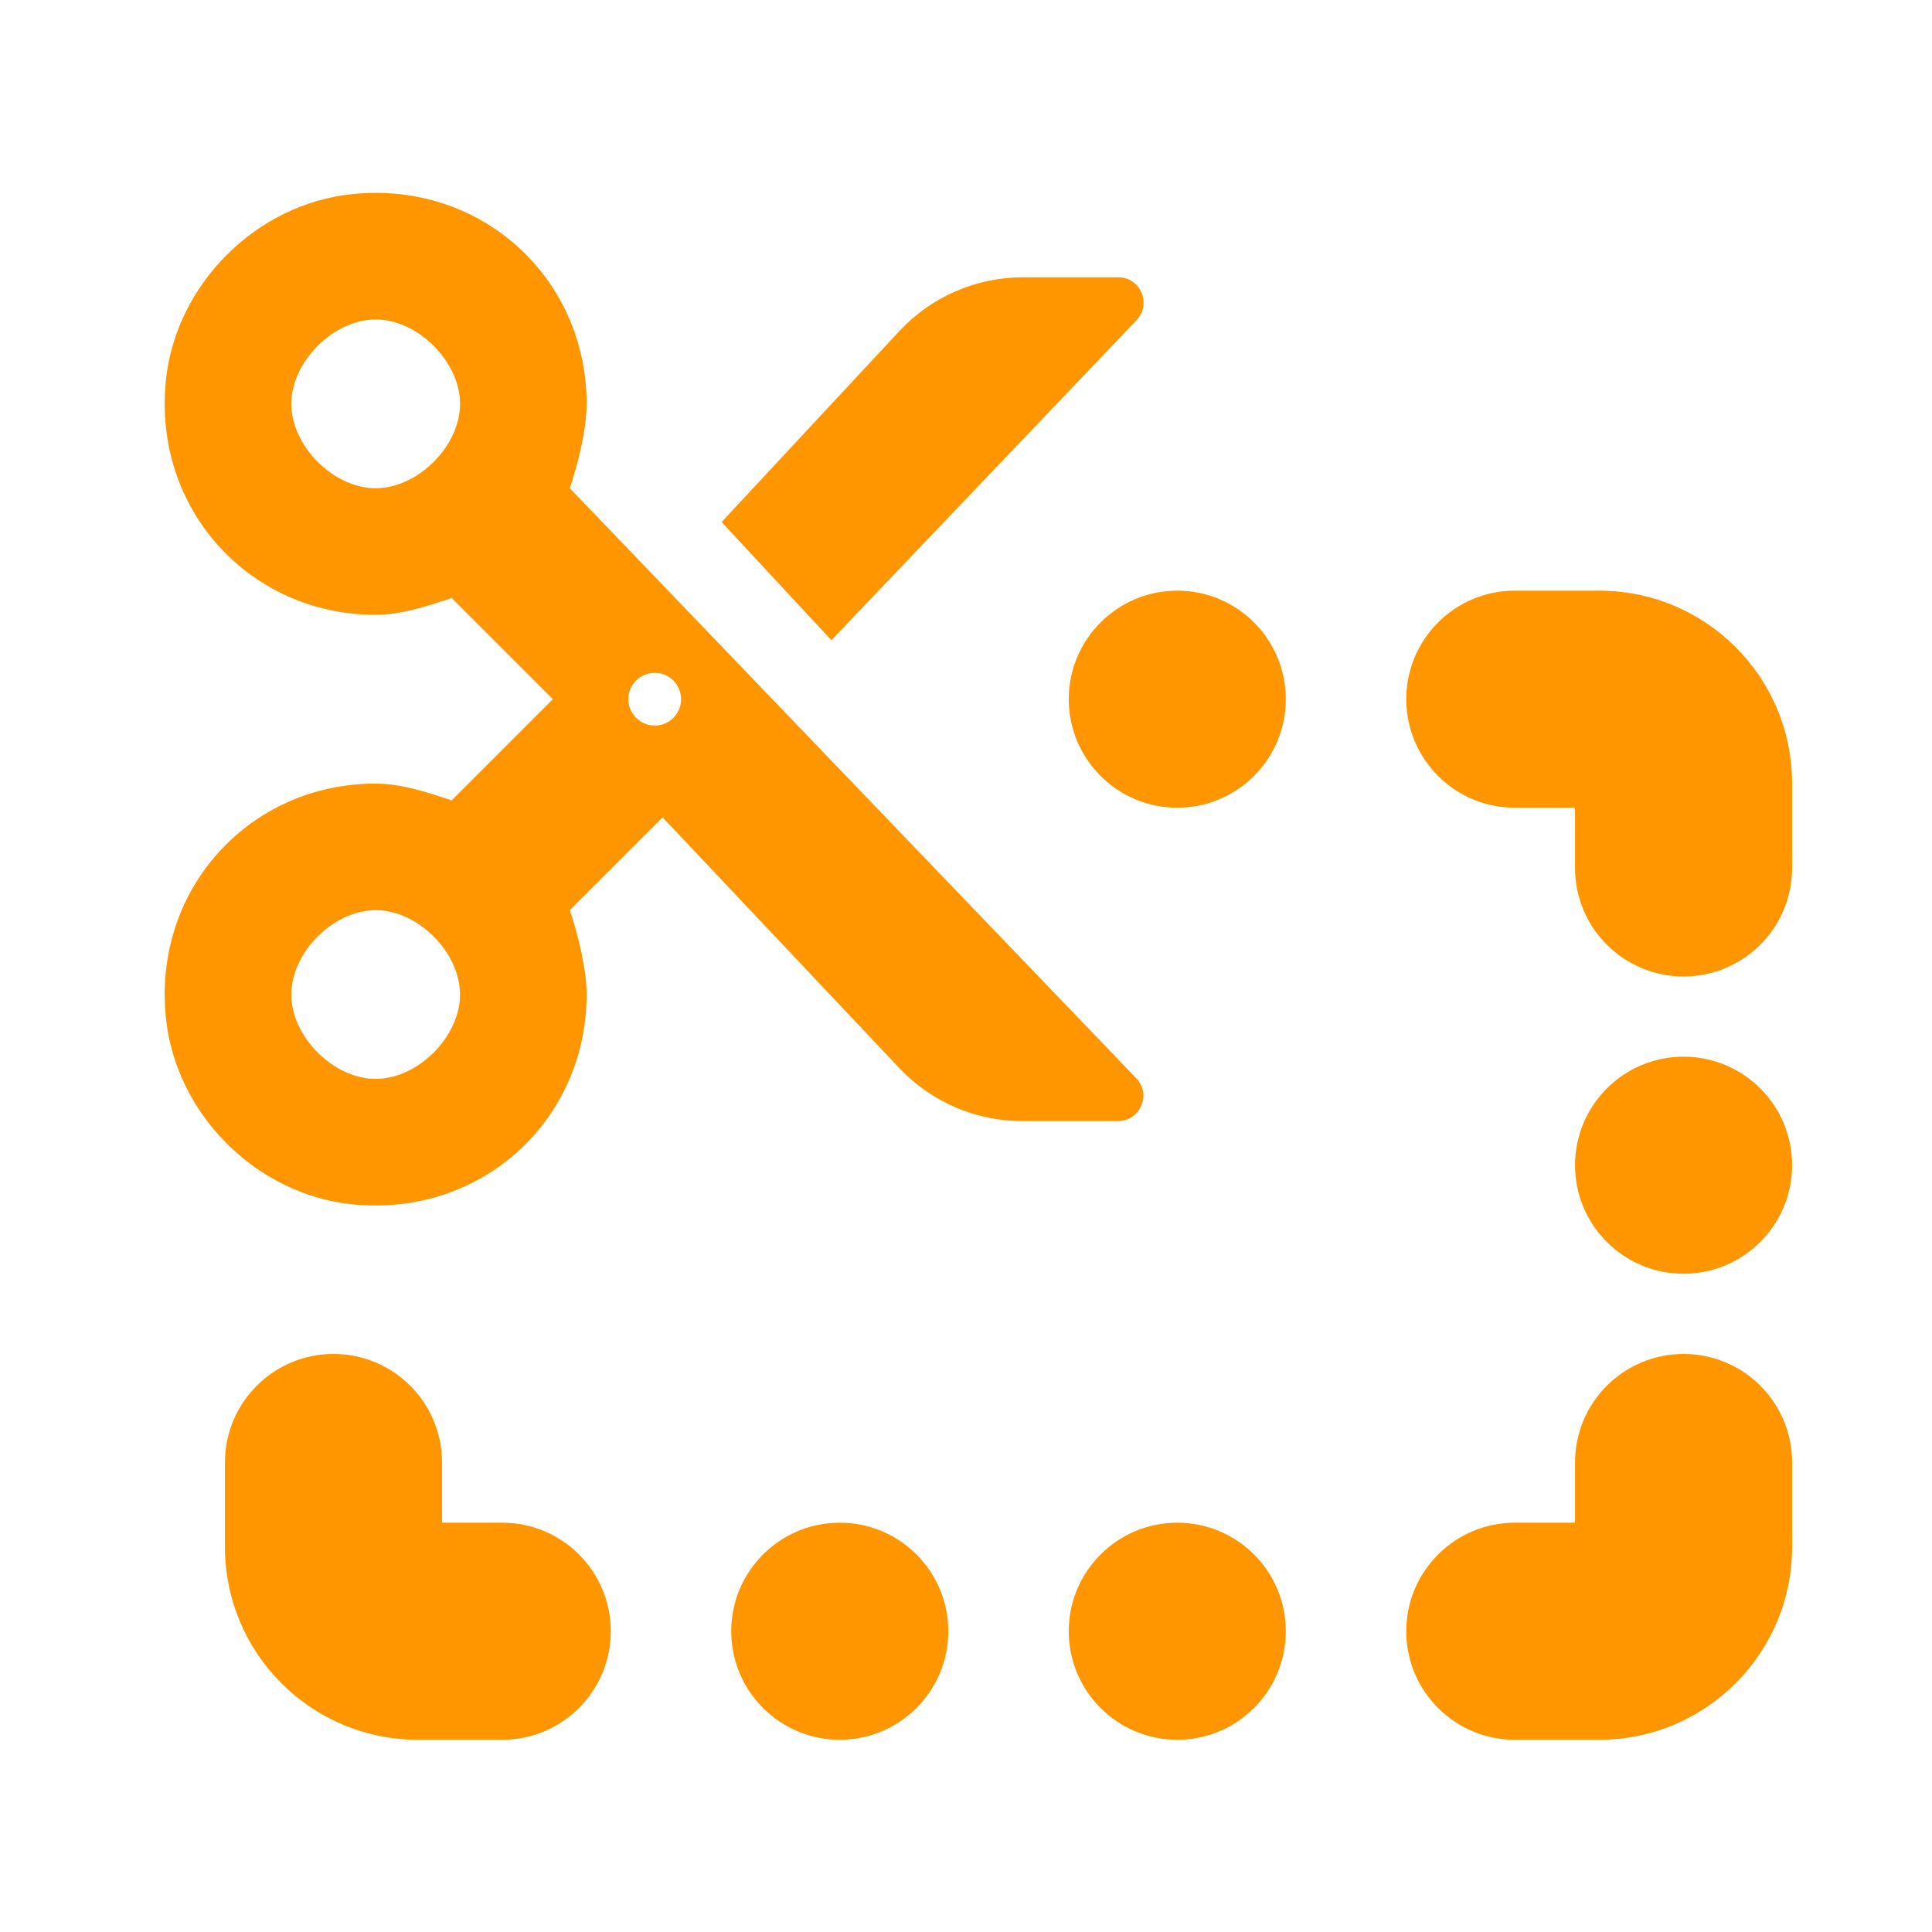 <svg fill="rgb(255,150,0)" clip-rule="evenodd" fill-rule="evenodd" stroke-linejoin="round" stroke-miterlimit="2" viewBox="0 0 48 48" xmlns="http://www.w3.org/2000/svg"><path d="m275.769 222.256c47.107-4.779 85.504 30.716 85.504 76.652 0 9.249-3.059 21.581-6.142 30.829l206.954 215.566c5.642 5.888 1.456 15.655-6.683 15.655h-34.984c-16.957 0-33.206-6.997-44.86-19.328l-86.527-91.646-33.9 33.901c3.083 9.248 6.142 21.58 6.142 30.829 0 45.936-38.457 81.431-85.564 76.652-35.207-3.576-64.617-33.015-68.162-68.222-4.779-47.107 30.716-85.504 76.652-85.504 9.249 0 18.51 3.059 27.759 6.142l36.971-36.971-36.971-36.971c-9.249 3.083-18.51 6.142-27.759 6.142-45.936 0-81.431-38.457-76.652-85.564 3.576-35.207 33.015-64.617 68.222-68.162zm110.372 174.921c-5.303.031-9.634 4.301-9.634 9.634 0 5.334 4.361 9.634 9.694 9.634 5.303 0 9.574-4.3 9.574-9.634 0-5.333-4.301-9.634-9.634-9.634zm-101.942-129.098c-15.415 0-30.829 15.414-30.829 30.829s15.414 30.829 30.829 30.829 30.829-15.414 30.829-30.829-15.414-30.829-30.829-30.829zm0 215.806c-15.415 0-30.829 15.414-30.829 30.829s15.414 30.83 30.829 30.83 30.829-15.415 30.829-30.83-15.414-30.829-30.829-30.829zm236.52-231.221h34.803c8.108 0 12.295 9.767 6.684 15.655l-111.516 116.935-40.102-43.173 64.97-69.788c11.654-12.516 28.019-19.629 45.161-19.629zm56.36 114.493c21.89 0 39.655 17.764 39.655 39.654s-17.765 39.655-39.655 39.655-39.656-17.765-39.656-39.655c0-21.889 17.766-39.654 39.656-39.654zm123.318 0h30.829c38.942 0 70.485 31.541 70.485 70.483v30.83c0 21.89-17.766 39.655-39.656 39.655-21.889 0-39.655-17.765-39.655-39.655v-22.004h-22.003c-21.89 0-39.656-17.765-39.656-39.655 0-21.889 17.766-39.654 39.656-39.654zm61.658 170.266c21.89 0 39.656 17.766 39.656 39.656s-17.766 39.655-39.656 39.655c-21.889 0-39.655-17.765-39.655-39.655s17.767-39.656 39.655-39.656zm-493.271 108.609c21.89 0 39.656 17.766 39.656 39.656v22.003h22.003c21.89 0 39.656 17.766 39.656 39.655s-17.766 39.655-39.656 39.655h-30.829c-38.943 0-70.485-31.542-70.485-70.484v-30.829c0-21.89 17.765-39.656 39.655-39.656zm493.271 0c21.89 0 39.656 17.766 39.656 39.656v30.829c0 38.942-31.543 70.484-70.485 70.484h-30.829c-21.89 0-39.656-17.766-39.656-39.655s17.766-39.655 39.656-39.655h22.003v-22.003c0-21.89 17.767-39.656 39.655-39.656zm-308.294 61.659c21.89 0 39.655 17.766 39.655 39.655s-17.765 39.655-39.655 39.655-39.656-17.766-39.656-39.655 17.766-39.655 39.656-39.655zm123.318 0c21.89 0 39.655 17.766 39.655 39.655s-17.765 39.655-39.655 39.655-39.656-17.766-39.656-39.655 17.766-39.655 39.656-39.655z" transform="matrix(.068 0 0 .068 -9.992 -10.292)"/></svg>
